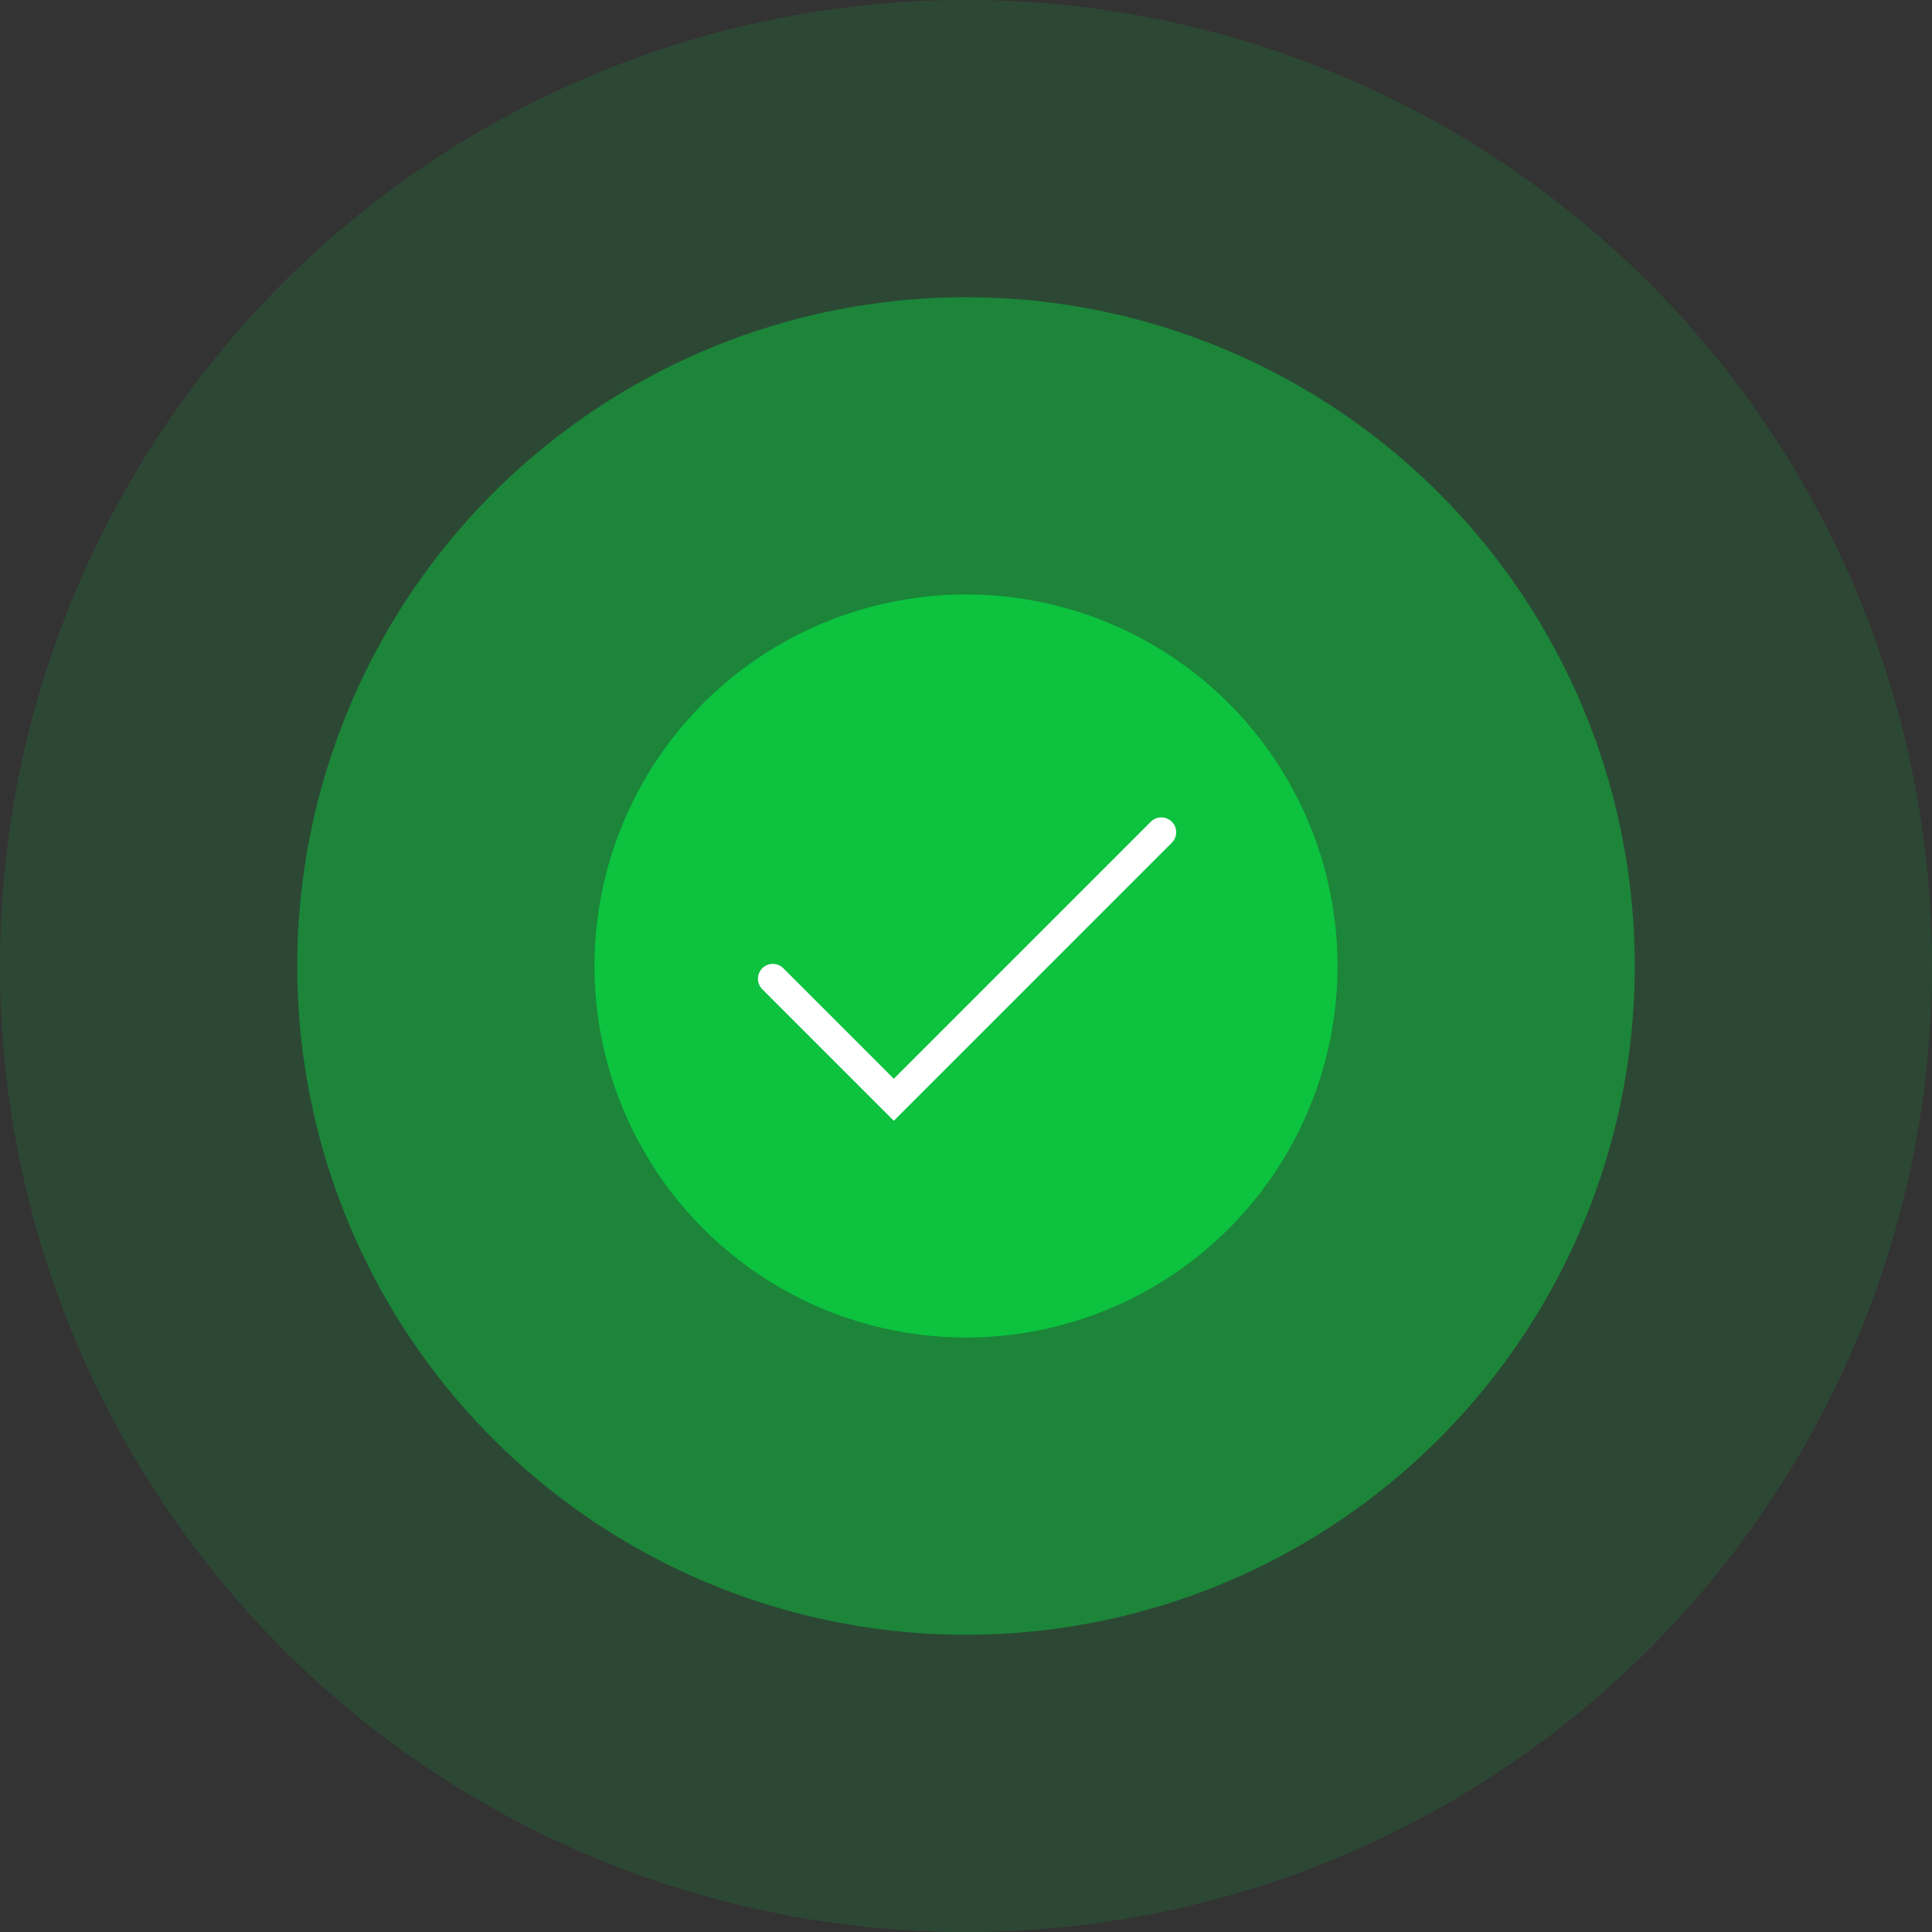 <svg width="130" height="130" viewBox="0 0 130 130" fill="none" xmlns="http://www.w3.org/2000/svg">
<rect x="0" y="0" width="130" height="130" fill="#333333" stroke="none"/>
<circle cx="65" cy="65" r="65" fill="#0CC23F" fill-opacity="0.15"/>
<circle cx="65" cy="65" r="45" fill="#0CC23F" fill-opacity="0.5"/>
<circle cx="65" cy="65" r="25" fill="#0CC23F"/>
<path d="M52 65.857L60.143 74L78.143 56" stroke="white" stroke-width="2" stroke-linecap="round"/>
</svg>
